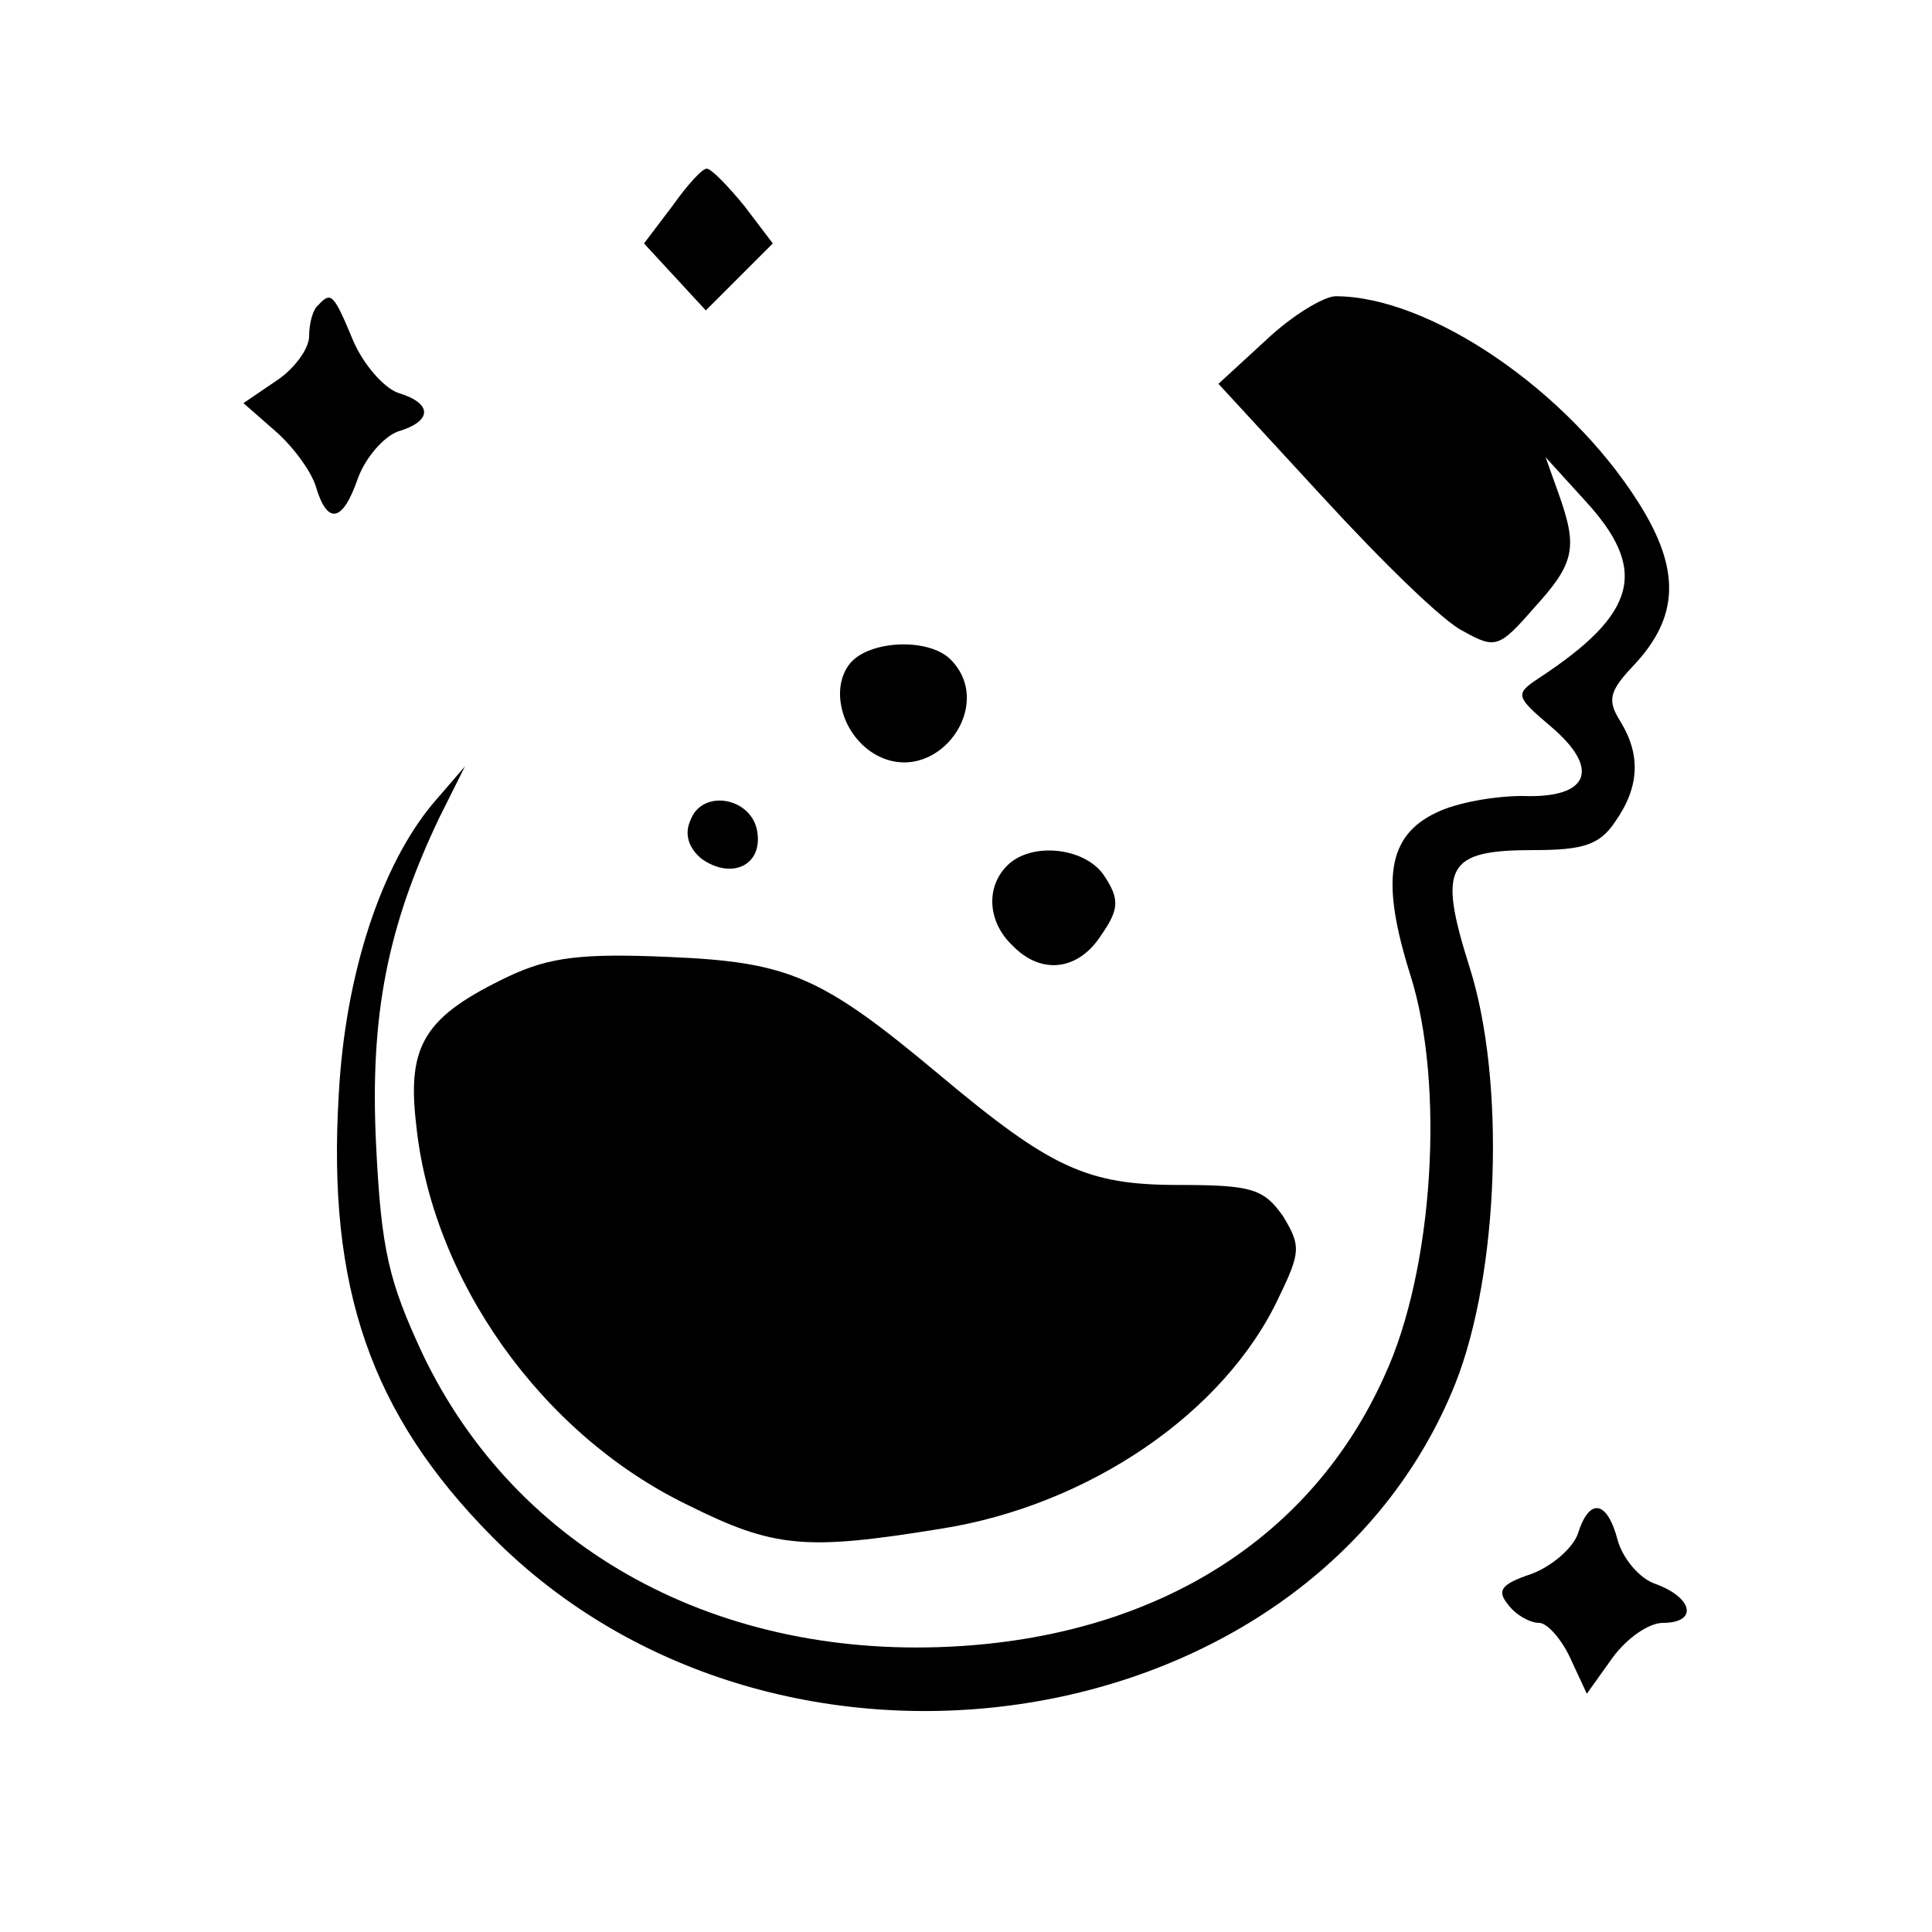 <?xml version="1.0" standalone="no"?>
<!DOCTYPE svg PUBLIC "-//W3C//DTD SVG 20010904//EN"
 "http://www.w3.org/TR/2001/REC-SVG-20010904/DTD/svg10.dtd">
<svg version="1.0" xmlns="http://www.w3.org/2000/svg"
 width="150pt" height="150pt" viewBox="0 0 150 150"
 preserveAspectRatio="xMidYMid meet">

<g transform="translate(0,150) scale(0.1,-0.1)"
fill="#000000" stroke="none">
<path d="M522 1340 l-22 -29 24 -26 24 -26 26 26 26 26 -22 29 c-13 16 -26 29
-29 29 -3 1 -15 -12 -27 -29z"/>
<path d="M247 1263 c-4 -3 -7 -14 -7 -24 0 -10 -12 -26 -26 -35 l-25 -17 24
-21 c14 -12 28 -31 32 -43 9 -31 21 -29 33 6 6 16 20 32 31 36 27 8 27 22 0
30 -11 4 -27 22 -35 41 -15 36 -17 38 -27 27z"/>
<path d="M983 1236 l-37 -34 82 -89 c45 -49 93 -96 108 -103 25 -14 28 -13 55
18 32 35 34 47 19 89 l-10 28 30 -33 c50 -54 42 -88 -36 -139 -18 -12 -17 -14
10 -37 39 -33 30 -56 -22 -54 -21 0 -51 -5 -67 -13 -38 -18 -43 -53 -20 -126
27 -85 18 -229 -20 -311 -56 -125 -174 -200 -329 -210 -187 -12 -345 74 -418
227 -26 56 -32 80 -36 162 -5 101 9 170 49 254 l20 40 -25 -29 c-40 -48 -68
-132 -73 -226 -9 -150 25 -248 119 -343 223 -225 637 -159 748 119 34 86 39
235 11 323 -25 79 -18 91 50 91 38 0 51 4 63 22 19 27 20 52 4 78 -10 16 -9
23 10 43 36 38 37 75 4 127 -55 87 -162 160 -235 160 -9 0 -34 -15 -54 -34z"/>
<path d="M660 985 c-17 -21 -5 -60 24 -73 45 -20 89 41 54 76 -17 17 -63 15
-78 -3z"/>
<path d="M536 863 c-5 -11 -1 -22 9 -30 23 -16 47 -5 43 21 -4 27 -43 34 -52
9z"/>
<path d="M782 828 c-17 -17 -15 -44 4 -62 22 -23 51 -20 69 8 14 20 14 28 3
45 -14 23 -57 28 -76 9z"/>
<path d="M395 742 c-65 -31 -79 -53 -72 -114 12 -121 97 -241 210 -296 68 -34
92 -36 197 -19 115 18 221 90 263 180 17 35 17 40 3 63 -15 21 -24 24 -81 24
-71 0 -99 13 -185 85 -92 77 -117 88 -210 92 -68 3 -93 0 -125 -15z"/>
<path d="M1225 309 c-4 -11 -20 -25 -36 -31 -24 -8 -27 -13 -18 -24 6 -8 17
-14 24 -14 6 0 17 -12 24 -27 l13 -28 20 28 c11 15 28 27 39 27 27 0 24 19 -5
30 -13 4 -26 20 -30 34 -8 31 -22 34 -31 5z"/>
</g>
</svg>
